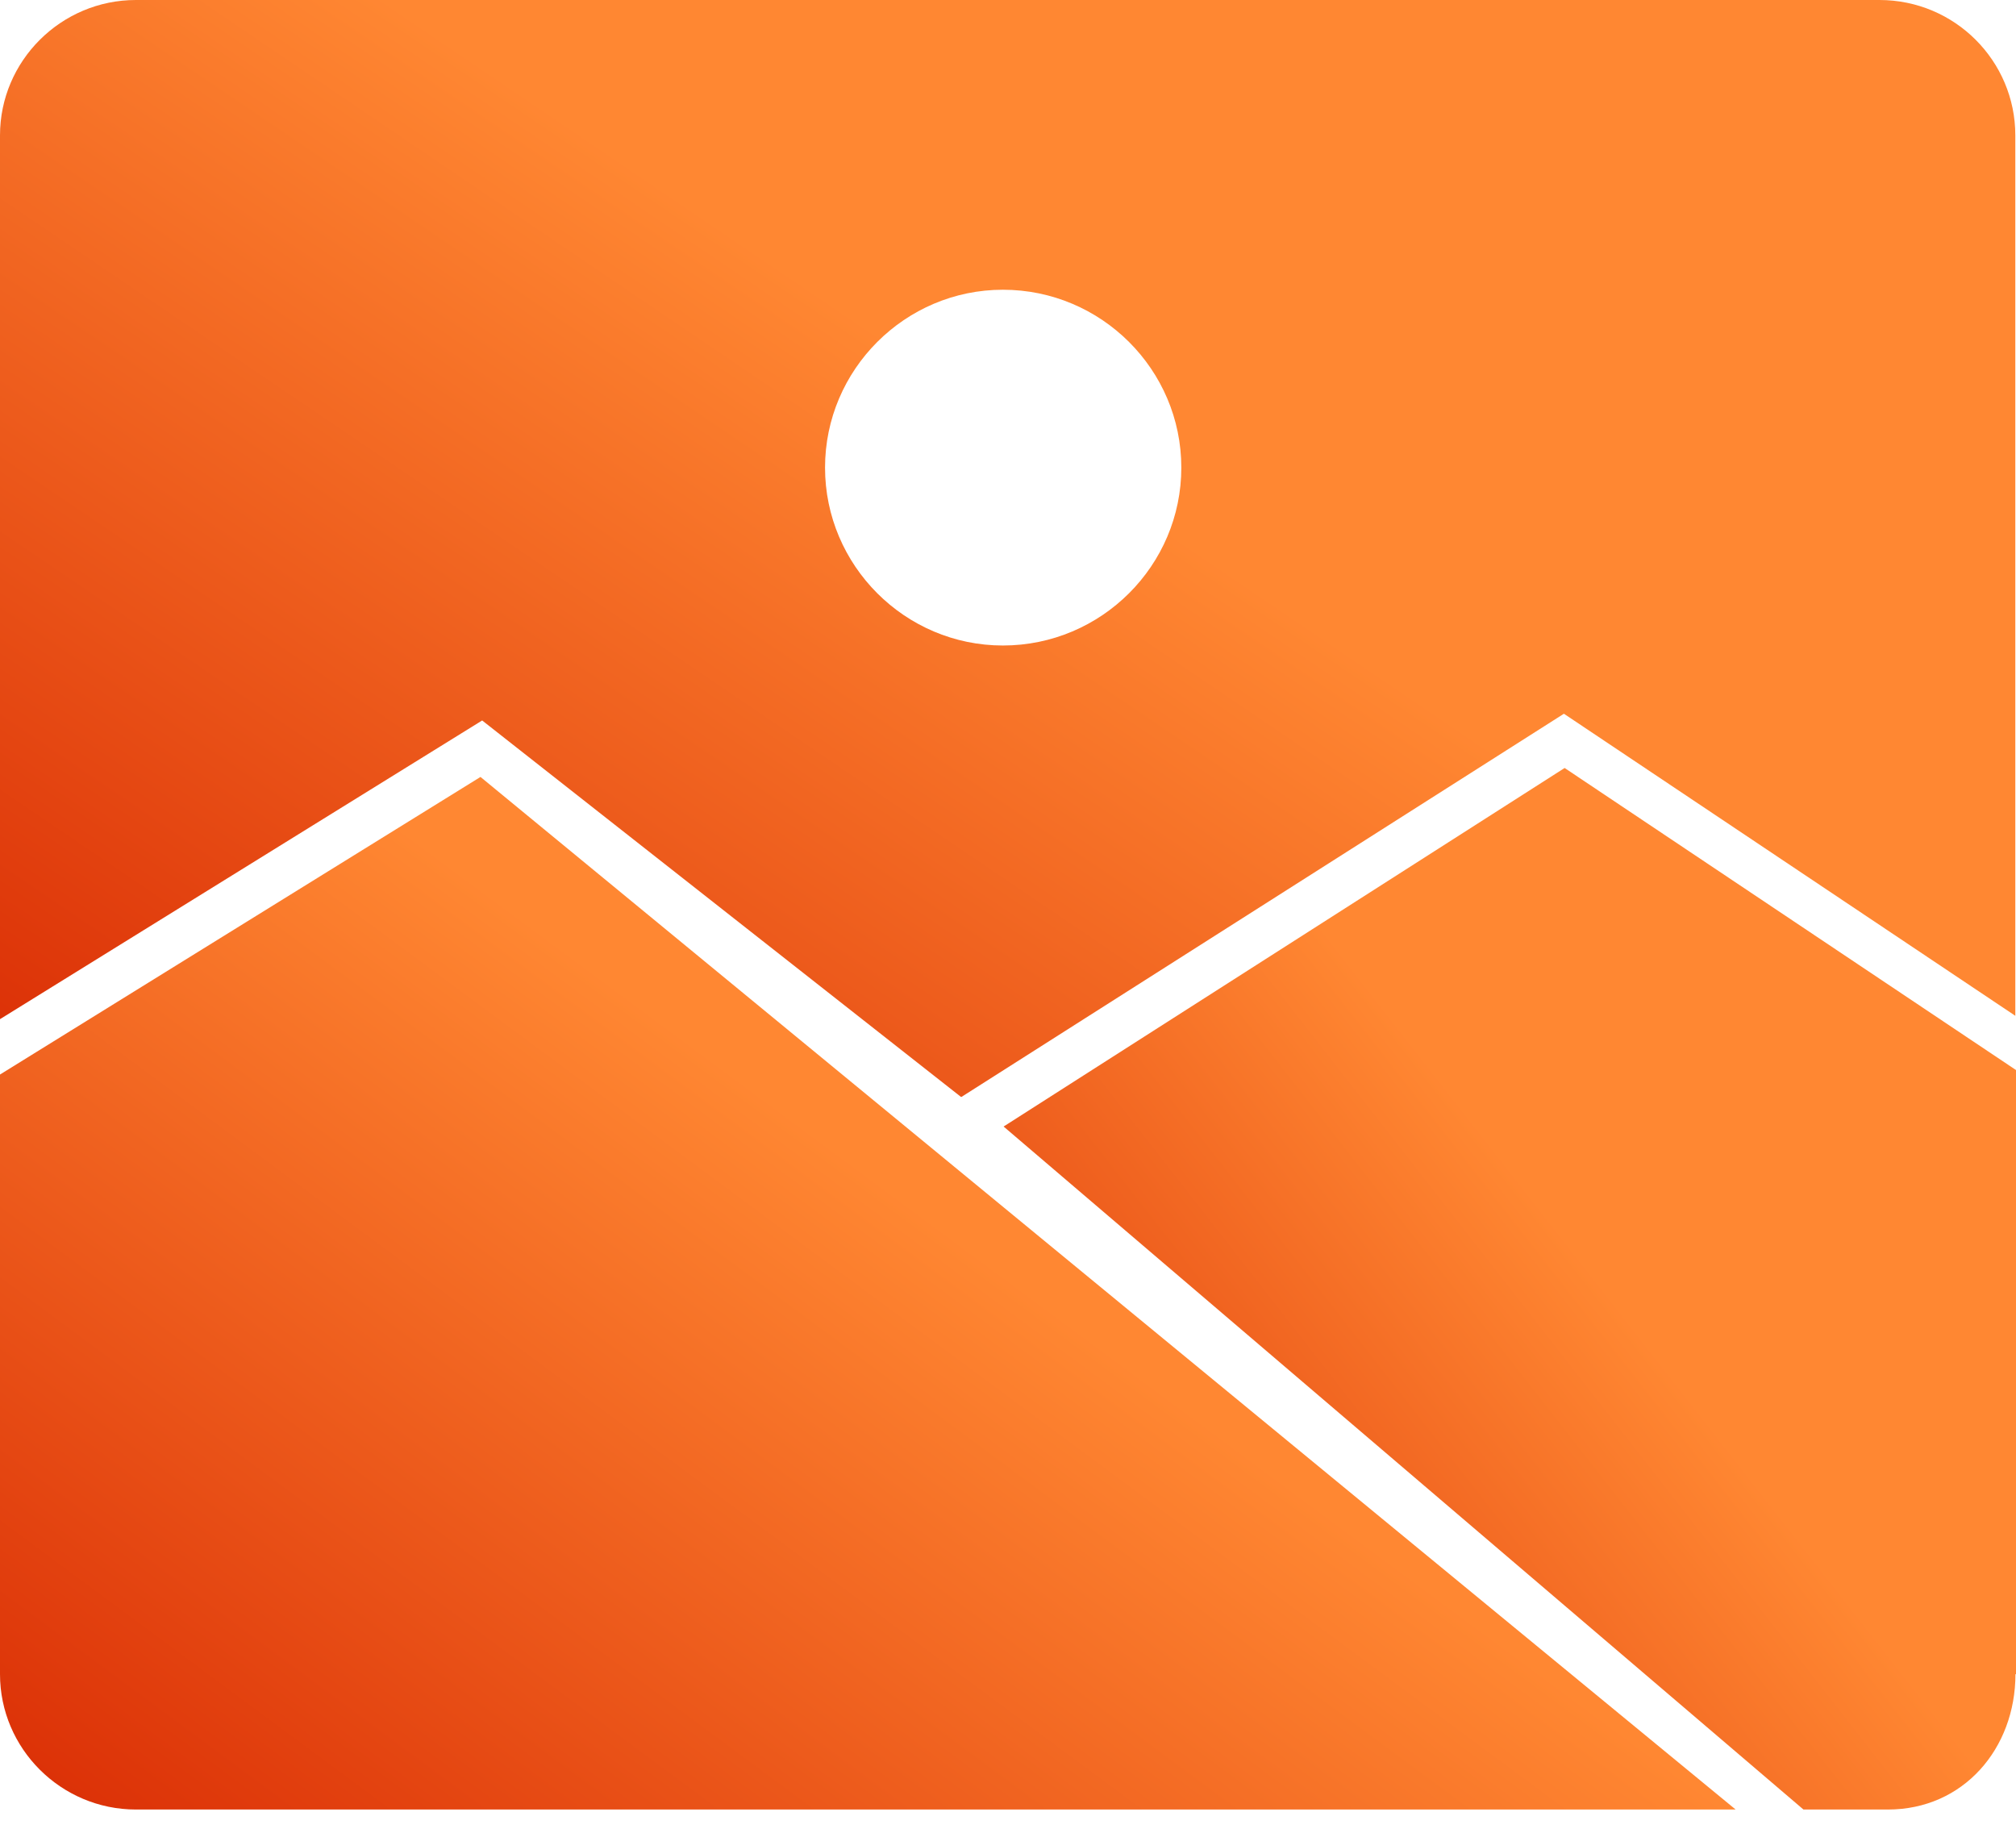 <svg width="77" height="70" viewBox="0 0 77 70" fill="none" xmlns="http://www.w3.org/2000/svg">
<path d="M76.974 5.17V38.797L59.733 27.26L36.724 41.894H36.703L18.416 27.517L0 38.925V5.17C0 2.329 2.329 0 5.191 0H71.782C74.666 0 76.974 2.329 76.974 5.17ZM45.12 17.86C45.12 14.121 42.065 11.066 38.305 11.066C34.567 11.066 31.512 14.121 31.512 17.86C31.512 21.599 34.567 24.654 38.305 24.654C42.065 24.654 45.12 21.599 45.12 17.86Z" fill="url(#paint0_linear_2186_1474)"/>
<path d="M76.979 63.942C76.979 66.783 74.992 69.112 72.108 69.112H68.904H68.882L38.332 43.026L59.76 29.332L77.001 40.869V63.942H76.979Z" fill="url(#paint1_linear_2186_1474)"/>
<path d="M66.292 69.112H5.191C2.329 69.112 0 66.783 0 63.942V41.04L18.352 29.674L66.292 69.112Z" fill="url(#paint2_linear_2186_1474)"/>
<defs>
<linearGradient id="paint0_linear_2186_1474" x1="1" y1="48.495" x2="46.881" y2="-19.227" gradientUnits="userSpaceOnUse">
<stop stop-color="#D62300"/>
<stop offset="0.586" stop-color="#FF8732"/>
</linearGradient>
<linearGradient id="paint1_linear_2186_1474" x1="38.834" y1="75.379" x2="84.345" y2="39.839" gradientUnits="userSpaceOnUse">
<stop stop-color="#D62300"/>
<stop offset="0.586" stop-color="#FF8732"/>
</linearGradient>
<linearGradient id="paint2_linear_2186_1474" x1="0.861" y1="75.325" x2="45.344" y2="15.255" gradientUnits="userSpaceOnUse">
<stop stop-color="#D62300"/>
<stop offset="0.586" stop-color="#FF8732"/>
</linearGradient>
</defs>
</svg>
